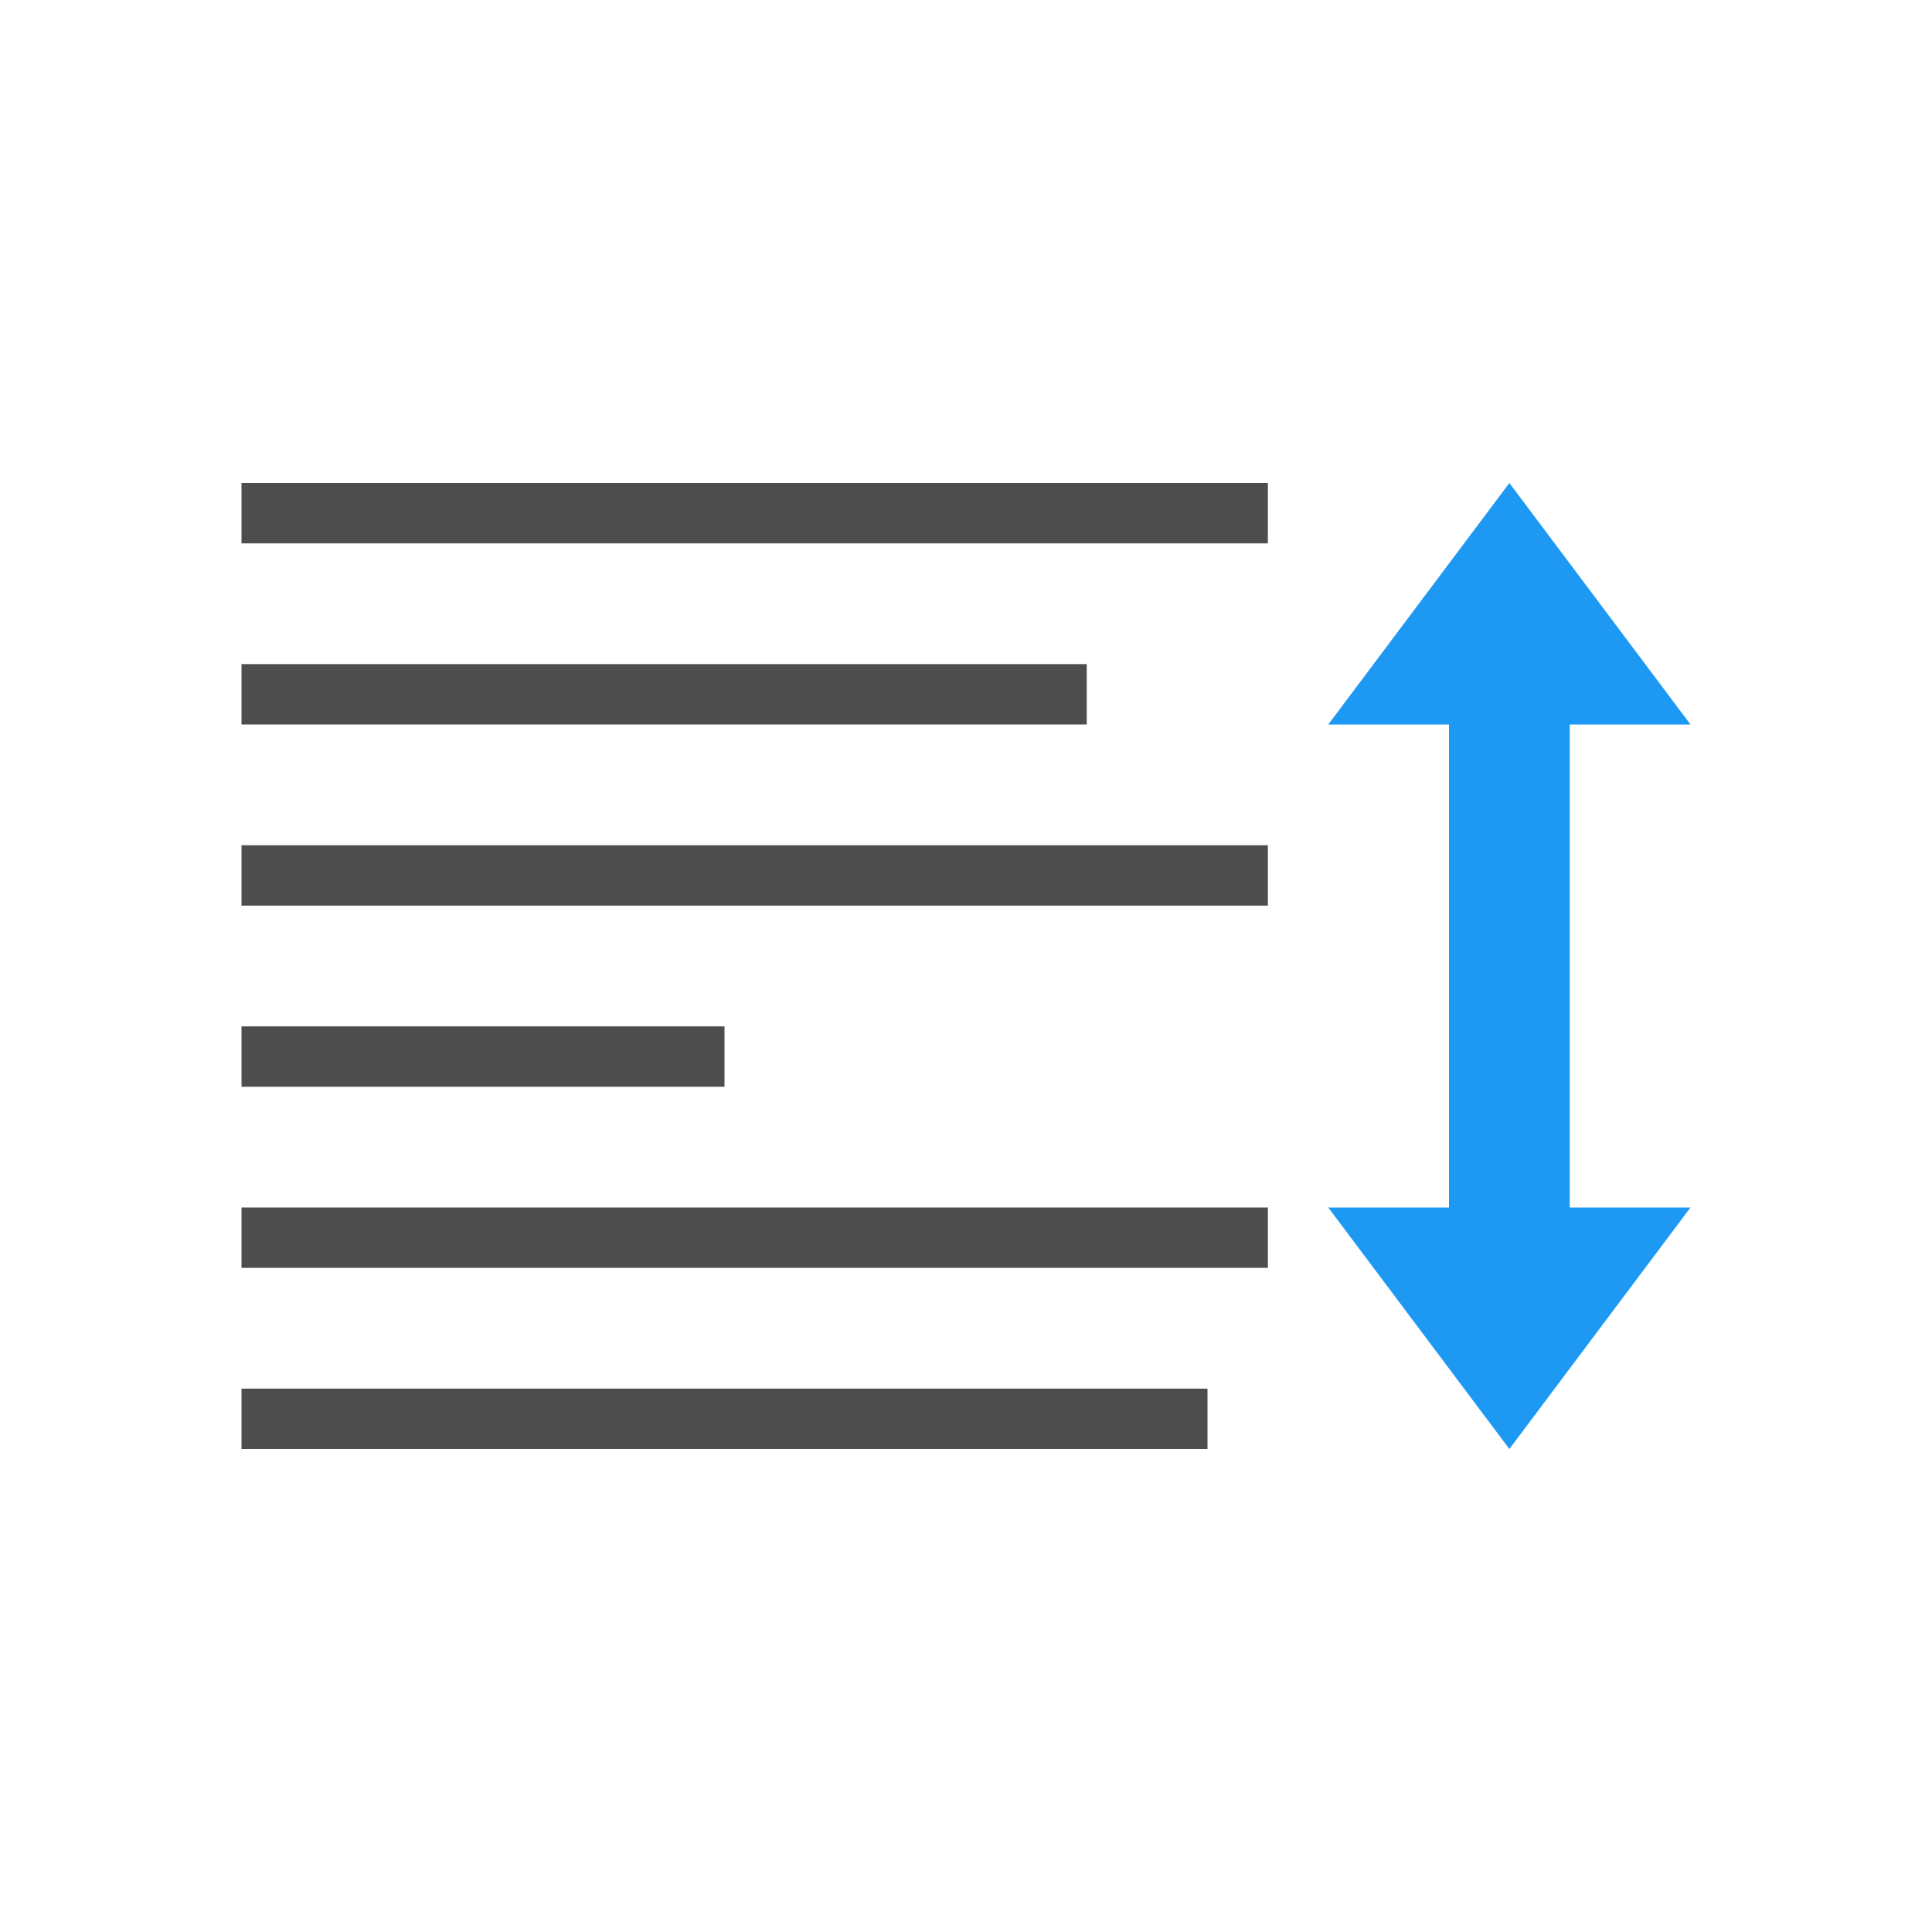<svg viewBox="0 0 32 32" xmlns="http://www.w3.org/2000/svg"><path d="m4 8v1h17v-1zm0 3v1h14v-1zm0 3v1h17v-1zm0 3v1h8v-1zm0 3v1h17v-1zm0 3v1h16v-1z" fill="#4d4d4d"/><path d="m25 8-3 4h2v8h-2l3 4 3-4h-2v-8h2z" fill="#1d99f3"/></svg>